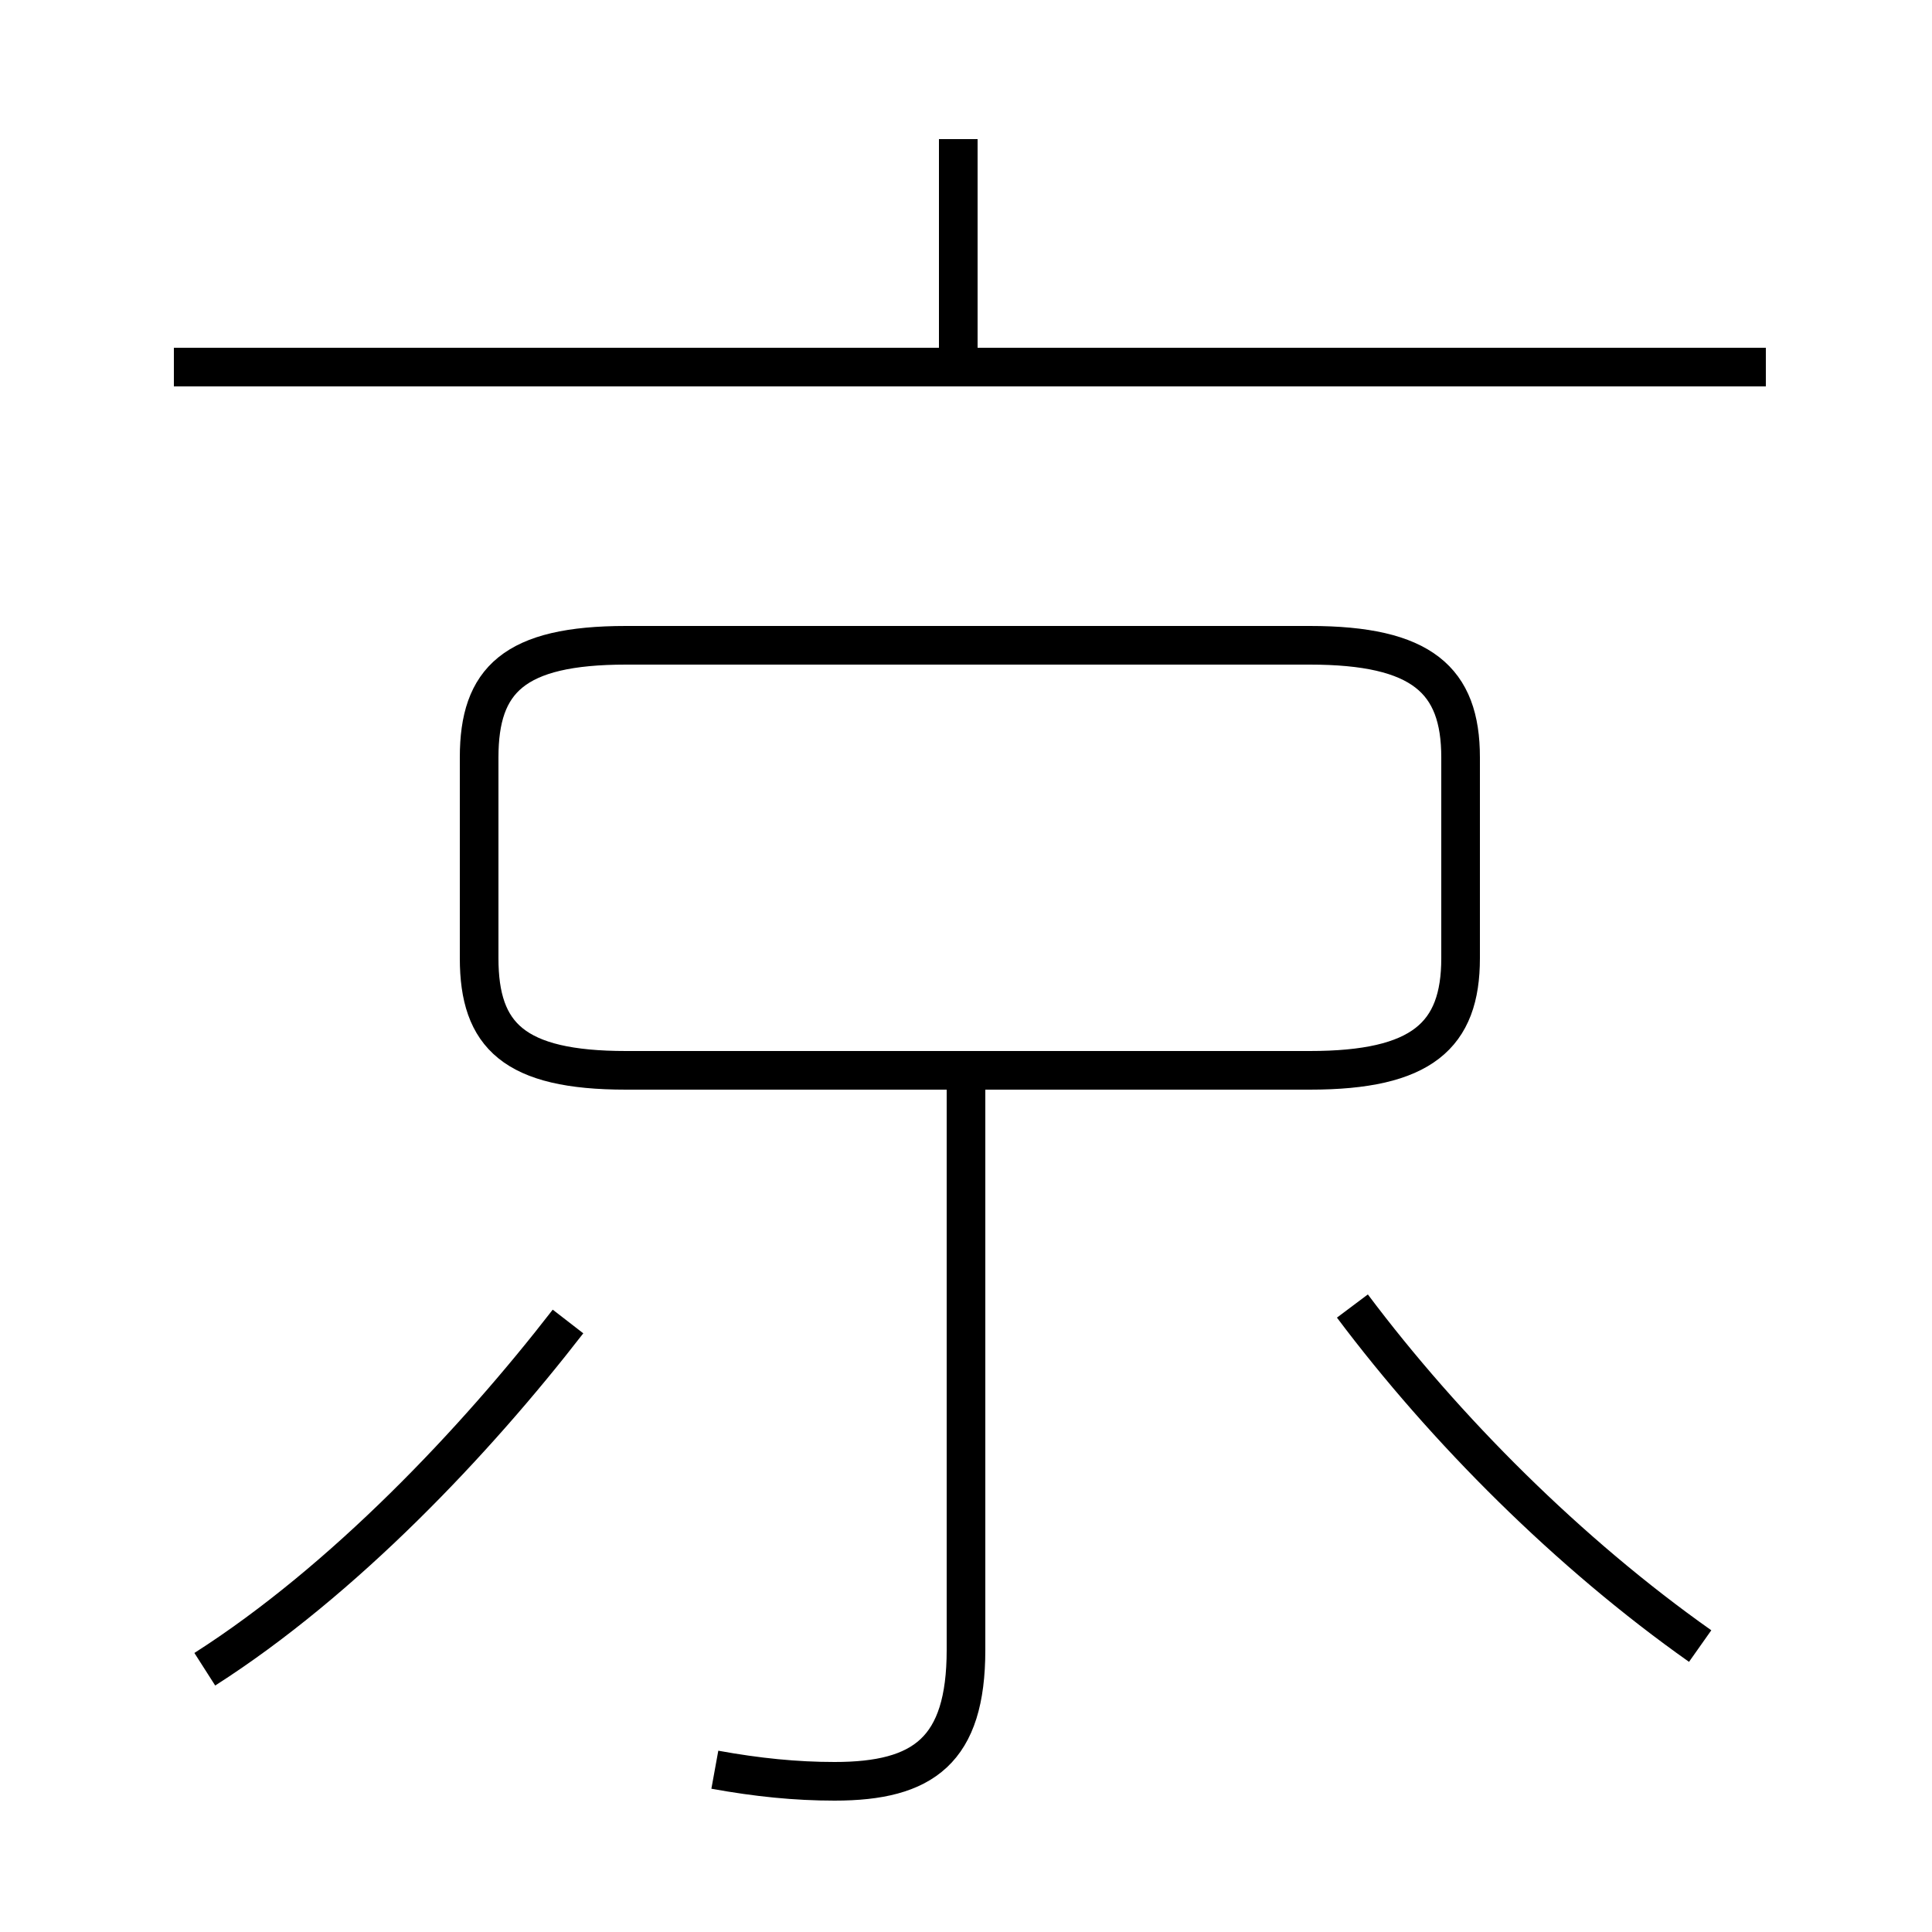 <?xml version='1.0' encoding='utf8'?>
<svg viewBox="0.0 -6.0 50.0 50.0" version="1.1" xmlns="http://www.w3.org/2000/svg">
<rect x="0.0" y="-6.0" width="50.0" height="50.0" fill="#808080" stroke="none"/>
<rect x="-1000" y="-1000" width="2000" height="2000" stroke="white" fill="white"/>
<g style="fill:white;stroke:#000000;  stroke-width:1">
<path d="M 18.5 1.8 C 19.6 2.0 20.6 2.1 21.6 2.1 C 23.9 2.1 25.0 1.3 25.0 -1.3 L 25.0 -16.1 M 5.3 -0.8 C 8.9 -3.1 12.3 -6.7 14.7 -9.8 M 44.0 -1.4 C 40.6 -3.8 37.4 -7.0 35.0 -10.2 M 16.2 -16.3 L 33.9 -16.3 C 36.8 -16.3 37.8 -17.2 37.8 -19.2 L 37.8 -24.4 C 37.8 -26.4 36.8 -27.3 33.9 -27.3 L 16.2 -27.3 C 13.3 -27.3 12.4 -26.4 12.4 -24.4 L 12.4 -19.2 C 12.4 -17.2 13.3 -16.3 16.2 -16.3 Z M 45.7 -34.5 L 4.5 -34.5 M 24.8 -34.8 L 24.8 -40.4" transform="translate(0.0 38.0)" />
</g>
</svg>